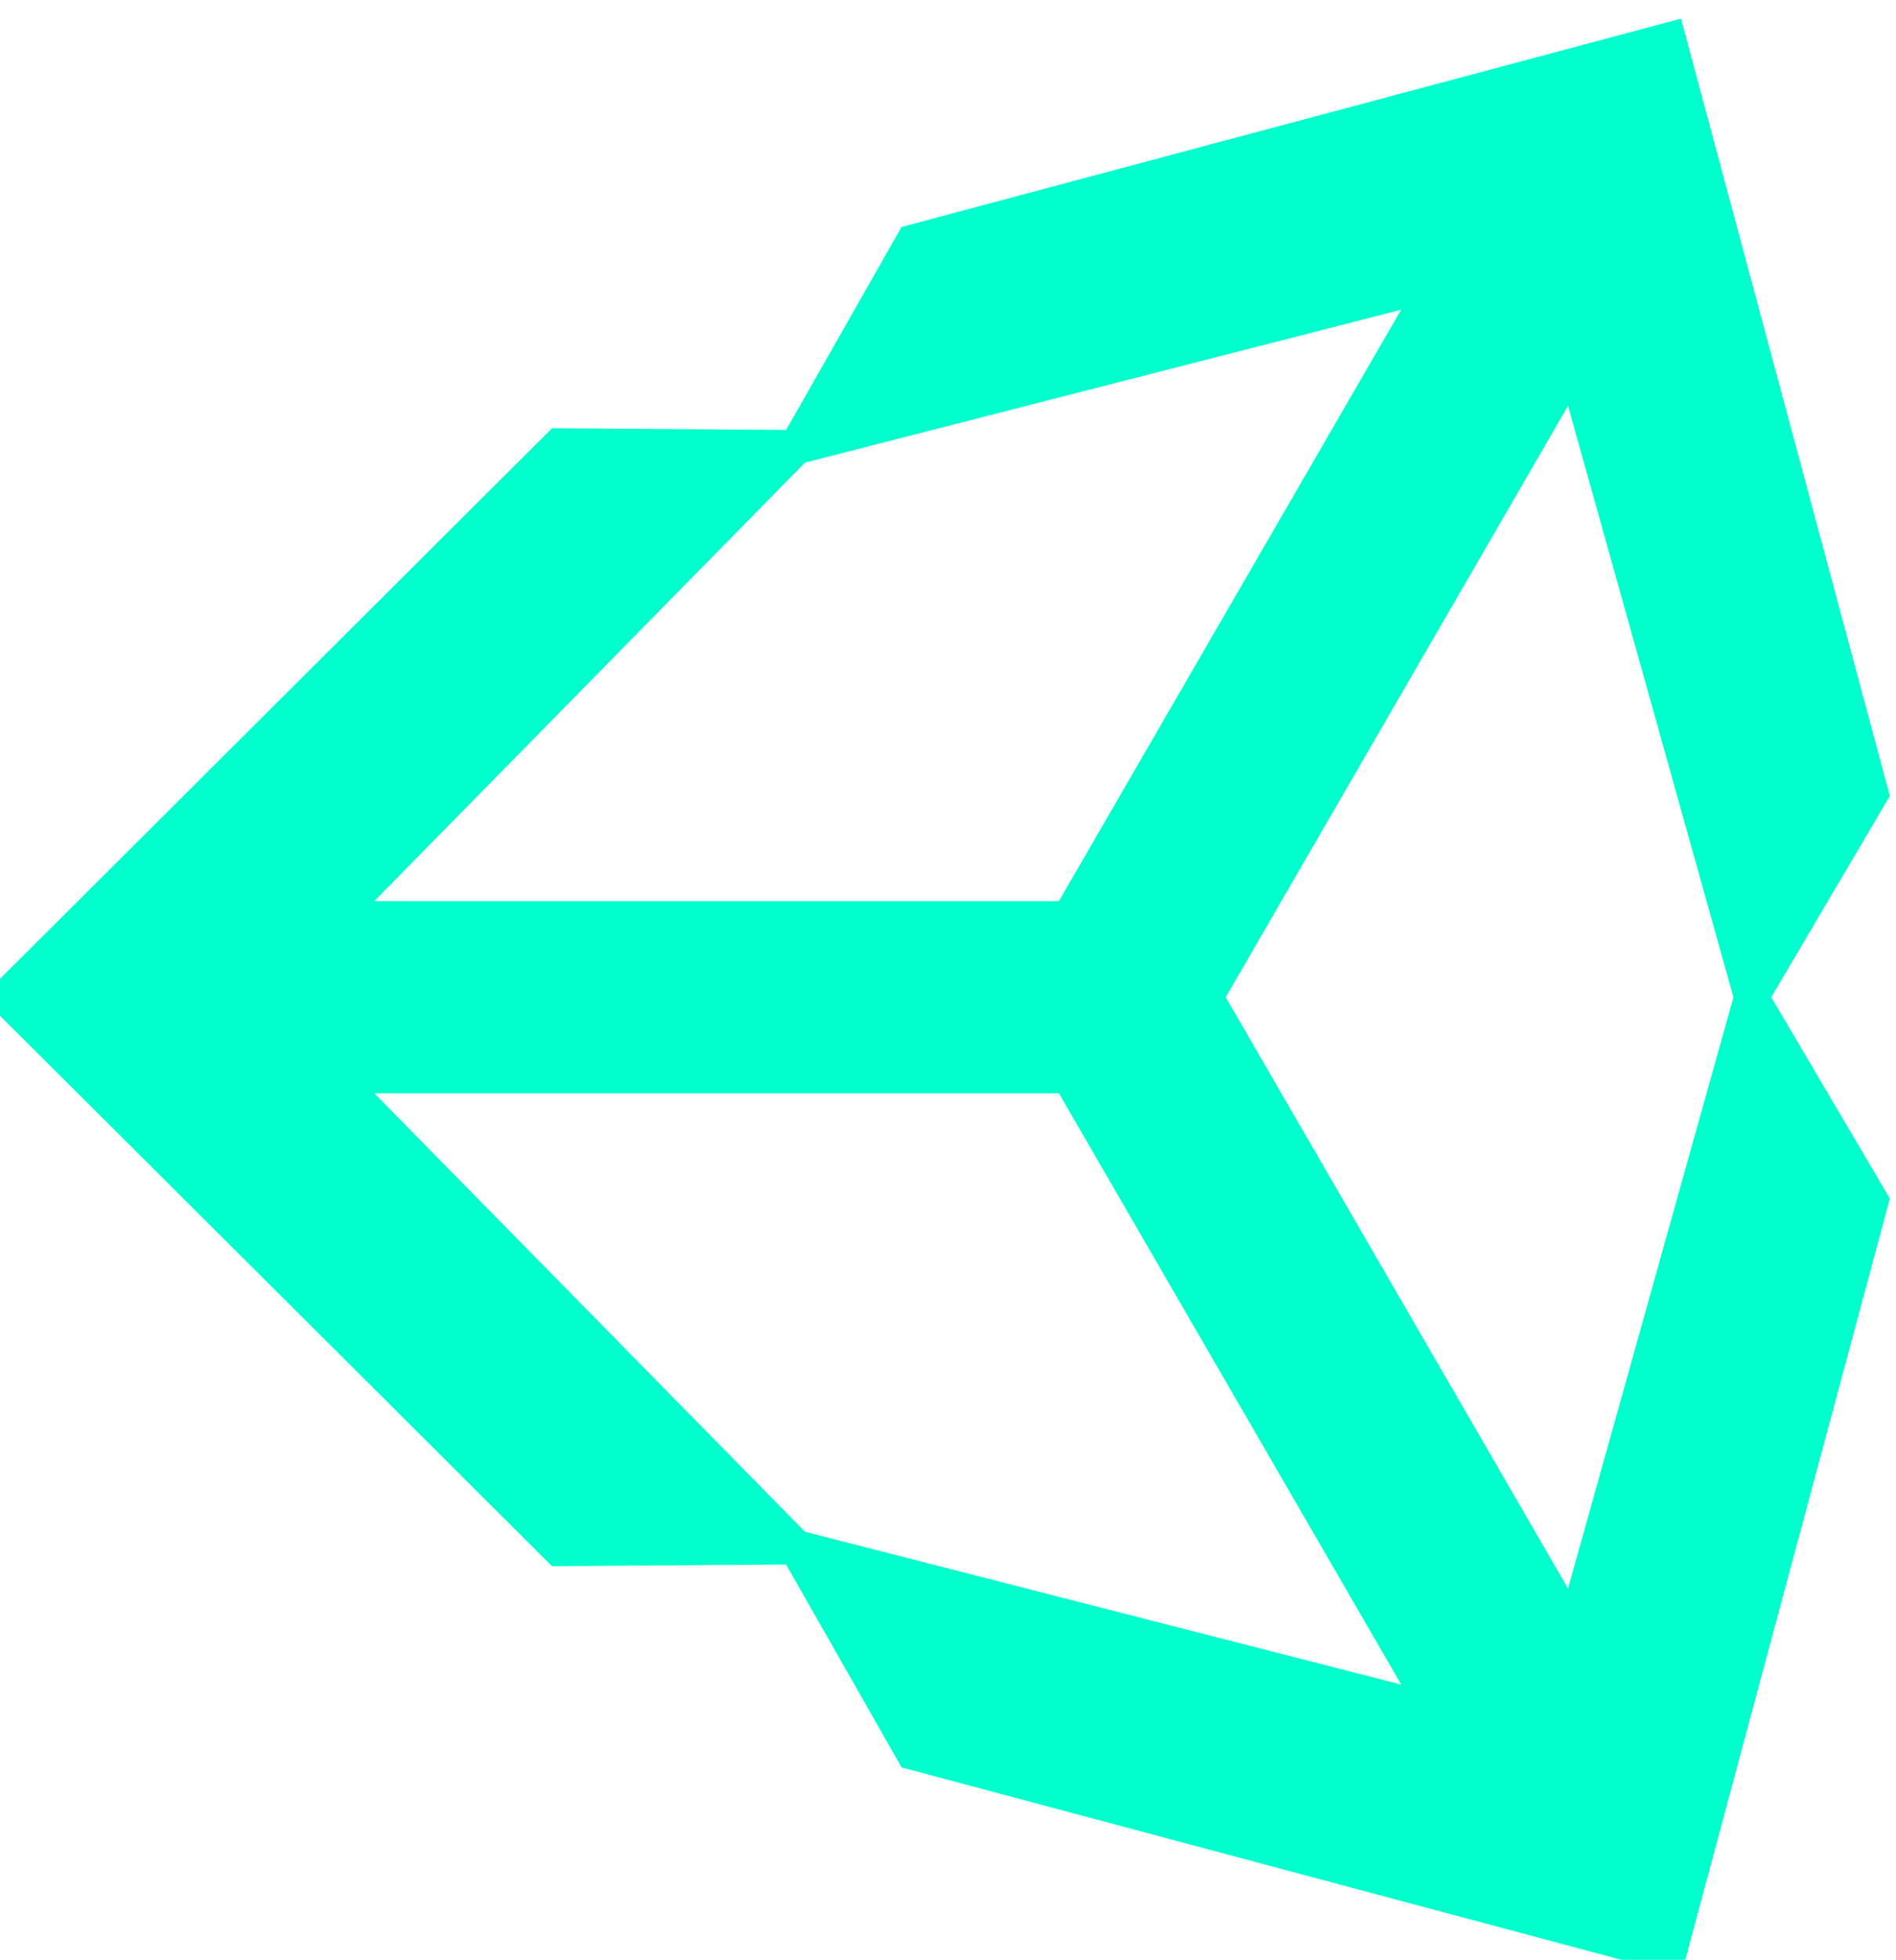 <?xml version="1.0" encoding="UTF-8" standalone="no"?>
<svg
   xmlns:dc="http://purl.org/dc/elements/1.1/"
   xmlns:cc="http://creativecommons.org/ns#"
   xmlns:rdf="http://www.w3.org/1999/02/22-rdf-syntax-ns#"
   xmlns:svg="http://www.w3.org/2000/svg"
   xmlns="http://www.w3.org/2000/svg"
   xmlns:xlink="http://www.w3.org/1999/xlink"
   xmlns:sodipodi="http://sodipodi.sourceforge.net/DTD/sodipodi-0.dtd"
   xmlns:inkscape="http://www.inkscape.org/namespaces/inkscape"
   xml:space="preserve"
   height="109.25"
   viewBox="0 0 105.75 109.251"
   width="105.75"
   version="1.1"
   id="svg5730"
   sodipodi:docname="unity.svg"
   inkscape:version="0.92.3 (2405546, 2018-03-11)"><sodipodi:namedview
     pagecolor="#ffffff"
     bordercolor="#666666"
     borderopacity="1"
     objecttolerance="10"
     gridtolerance="10"
     guidetolerance="10"
     inkscape:pageopacity="0"
     inkscape:pageshadow="2"
     inkscape:window-width="1680"
     inkscape:window-height="987"
     id="namedview5732"
     showgrid="false"
     fit-margin-top="0"
     fit-margin-left="0"
     fit-margin-right="0"
     fit-margin-bottom="0"
     inkscape:zoom="1.1933333"
     inkscape:cx="12.988817"
     inkscape:cy="54.629821"
     inkscape:window-x="-8"
     inkscape:window-y="-8"
     inkscape:window-maximized="1"
     inkscape:current-layer="g5745" /><defs
     id="defs5710"><clipPath
       id="a"
       clipPathUnits="userSpaceOnUse"><path
         d="M 0,0 H 2467.7 V 3078.5 H 0 Z"
         id="path5707"
         inkscape:connector-curvature="0" /></clipPath><clipPath
       clipPathUnits="userSpaceOnUse"
       id="clipPath5749"><use
         x="0"
         y="0"
         xlink:href="#g5745"
         id="use5751"
         width="100%"
         height="100%"
         transform="translate(0.838,0.005)" /></clipPath><clipPath
       clipPathUnits="userSpaceOnUse"
       id="clipPath6322"><rect
         style="fill:#00ffcc;fill-opacity:0.281;stroke-width:4.059"
         id="rect6324"
         width="438.834"
         height="792.623"
         x="587.186"
         y="-3220.092"
         ry="17.009"
         transform="scale(1,-1)" /></clipPath></defs><g
     id="g5745"
     inkscape:label="Clip"
     transform="translate(-0.838,-0.005)"><g
       id="g5726"
       transform="matrix(0.246,0,0,-0.246,-143.809,758.345)"
       clip-path="url(#clipPath6322)"
       style="fill:#00ffcc;fill-opacity:1"><g
         id="g5724"
         clip-path="url(#a)"
         style="fill:#00ffcc;fill-opacity:1"><path
           id="path5722"
           d="m 865.9,2856.7 77.609,134.02 37.504,-134.02 -37.504,-133.99 z m -37.829,-21.76 77.622,-134 -135.18,34.63 -97.668,99.37 h 155.23 z m 77.606,177.56 -77.606,-134.02 h -155.23 l 97.668,99.37 135.17,34.65 z m 110.8,-110.19 -47.353,176.15 -176.73,-47.21 -26.161,-45.99 -53.085,0.38 -129.36,-128.95 129.36,-128.92 h 0.003 l 53.063,0.39 26.199,-45.99 176.71,-47.21 47.353,176.13 -26.892,45.61 26.892,45.61"
           inkscape:connector-curvature="0"
           style="fill:#00ffcc;fill-opacity:1" /></g></g></g></svg>